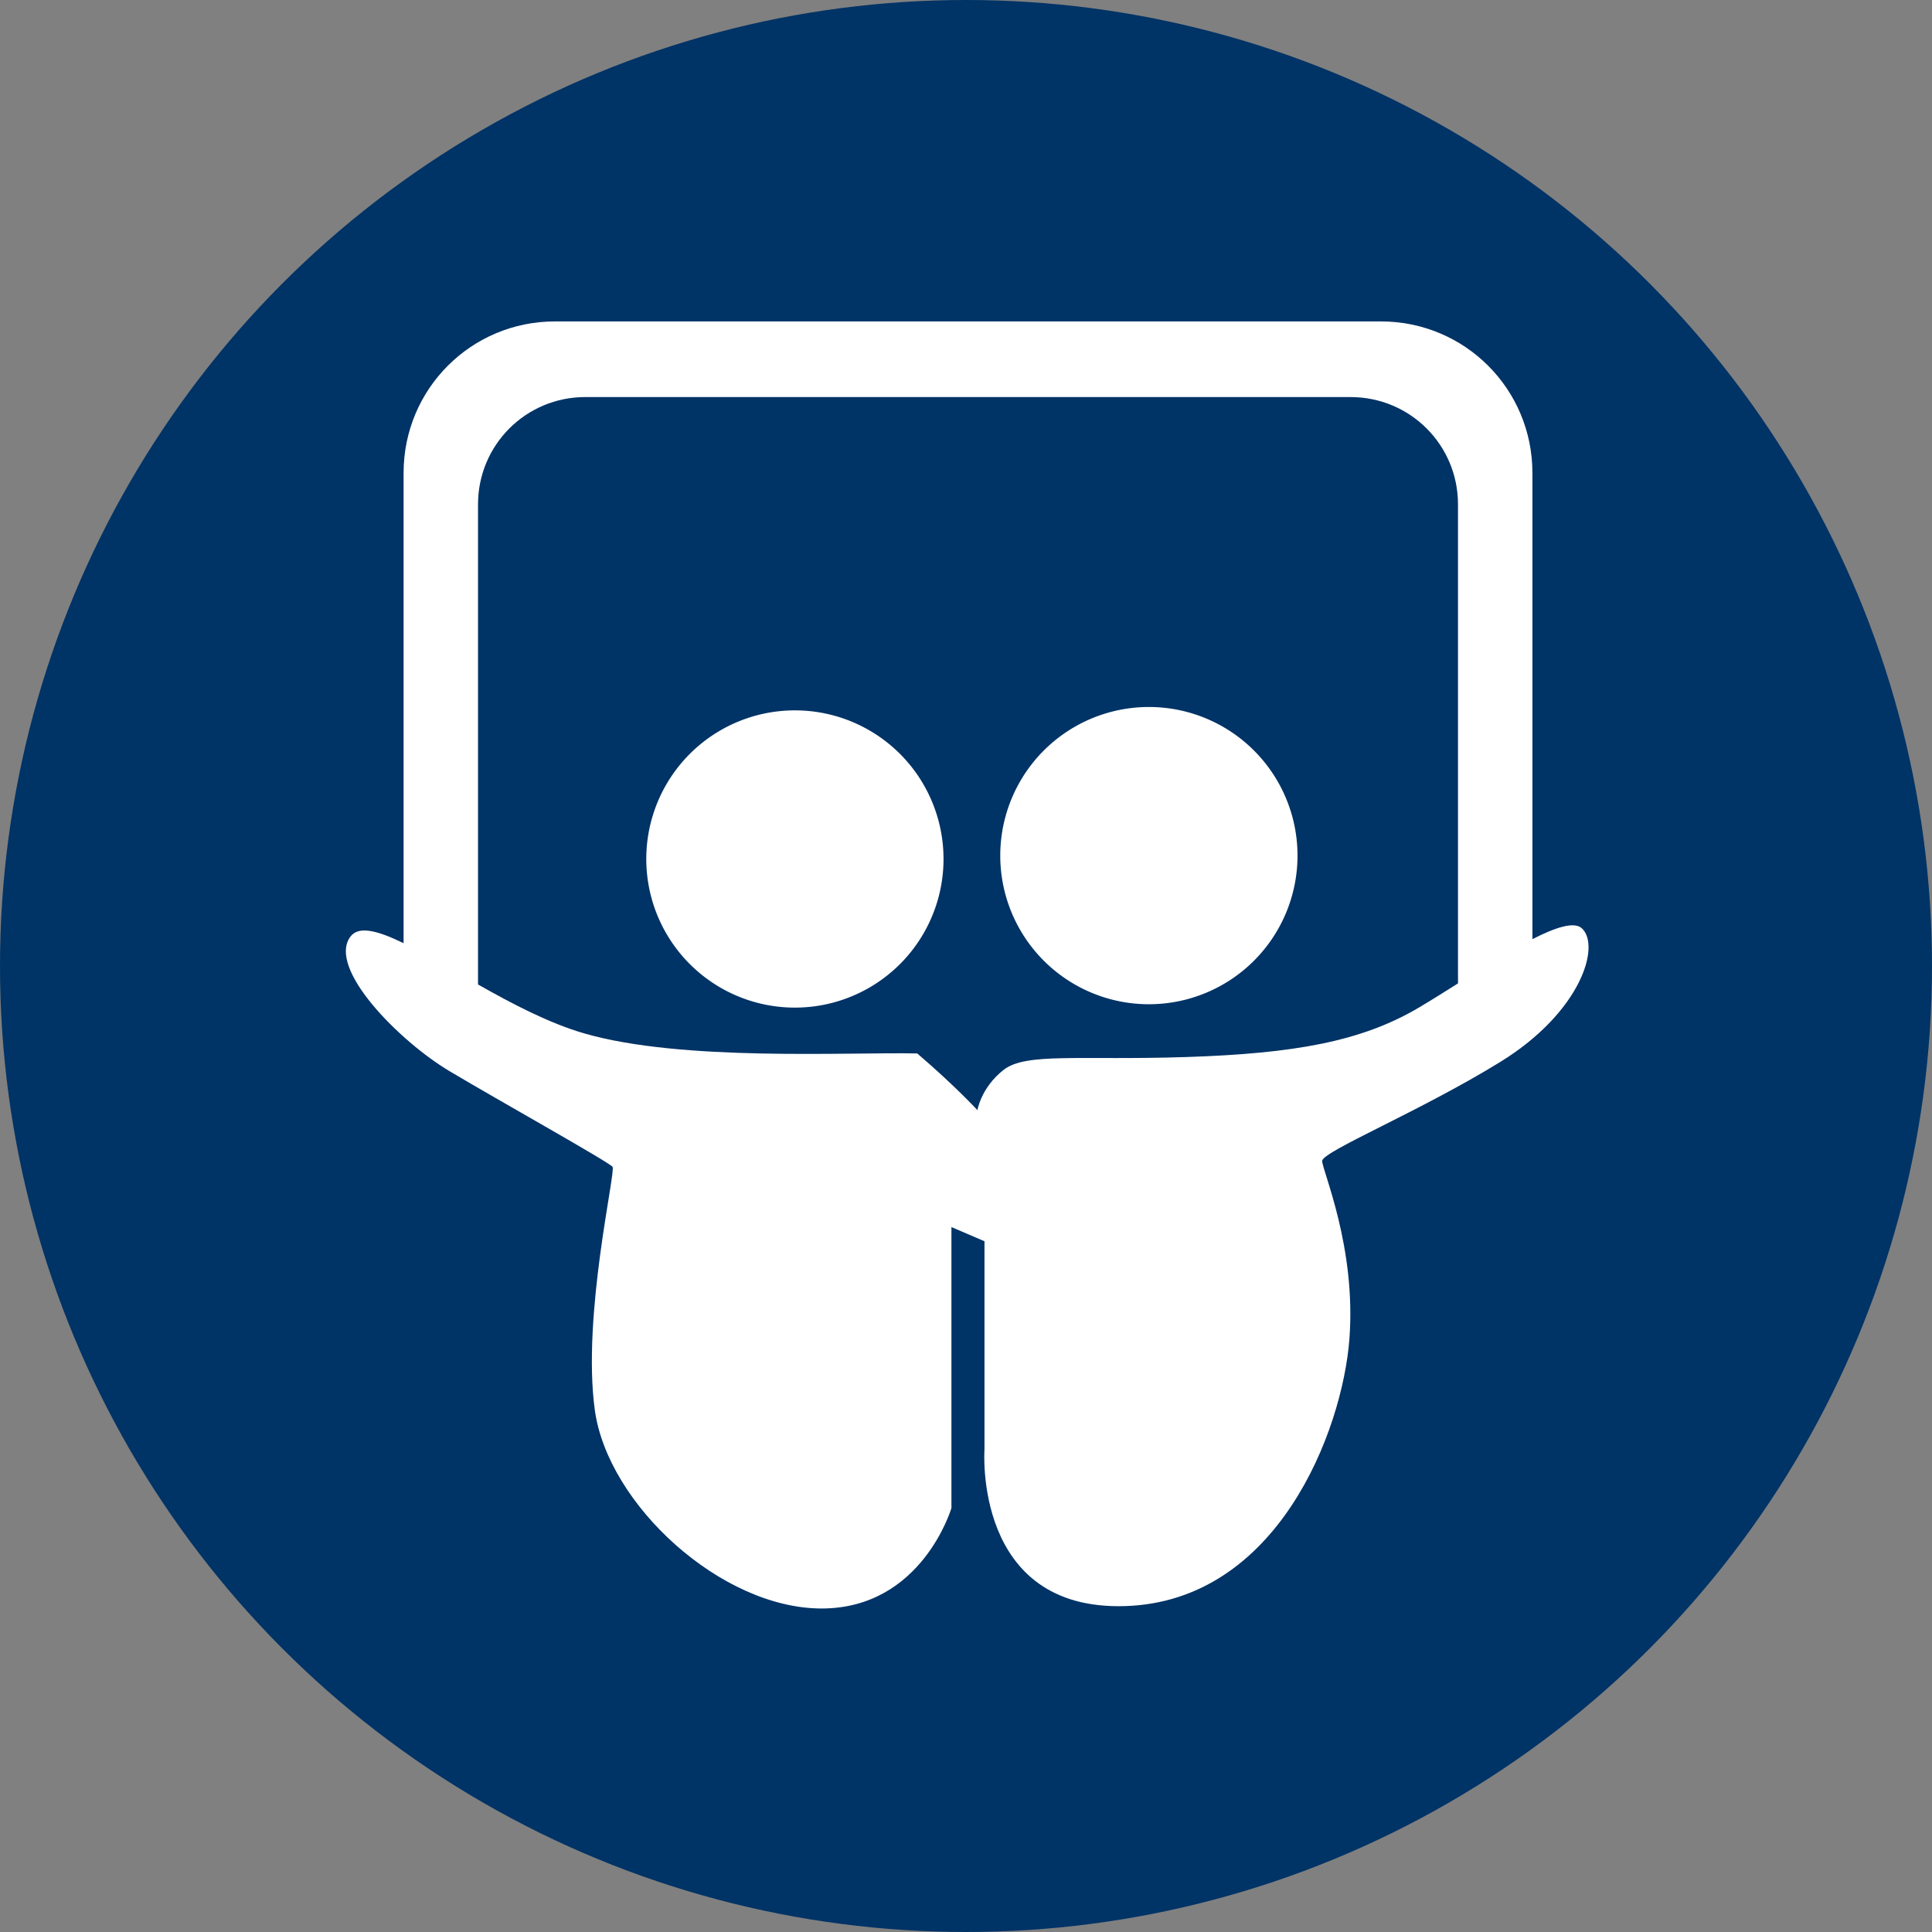 <?xml version="1.0" encoding="UTF-8" standalone="no"?>
<!-- Generator: Adobe Illustrator 15.0.0, SVG Export Plug-In . SVG Version: 6.00 Build 0)  -->

<svg
   xmlns:dc="http://purl.org/dc/elements/1.1/"
   xmlns:cc="http://creativecommons.org/ns#"
   xmlns:rdf="http://www.w3.org/1999/02/22-rdf-syntax-ns#"
   xmlns:svg="http://www.w3.org/2000/svg"
   xmlns="http://www.w3.org/2000/svg"
   xmlns:sodipodi="http://sodipodi.sourceforge.net/DTD/sodipodi-0.dtd"
   xmlns:inkscape="http://www.inkscape.org/namespaces/inkscape"
   version="1.1"
   id="Layer_1"
   x="0px"
   y="0px"
   width="48px"
   height="48px"
   viewBox="0 0 48 48"
   enable-background="new 0 0 48 48"
   xml:space="preserve"
   inkscape:version="0.91 r13725"
   sodipodi:docname="social_slideshare_circle.svg"><rect x="0" y="0" width="48" height="48" fill="#808080" stroke="none"/><defs
   id="defs3801" /><sodipodi:namedview
   pagecolor="#ffffff"
   bordercolor="#666666"
   borderopacity="1"
   objecttolerance="10"
   gridtolerance="10"
   guidetolerance="10"
   inkscape:pageopacity="0"
   inkscape:pageshadow="2"
   inkscape:window-width="1920"
   inkscape:window-height="1058"
   id="namedview3799"
   showgrid="false"
   inkscape:zoom="6.9532166"
   inkscape:cx="27.893999"
   inkscape:cy="8.0018197"
   inkscape:window-x="-8"
   inkscape:window-y="-8"
   inkscape:window-maximized="1"
   inkscape:current-layer="Layer_1" />

<circle
   style="opacity:1;fill:#003366;fill-opacity:1;stroke:none;stroke-width:1.027;stroke-linecap:round;stroke-linejoin:round;stroke-miterlimit:4;stroke-dasharray:1.027, 2.054;stroke-dashoffset:0;stroke-opacity:0.475"
   id="path4139"
   cx="24"
   cy="24"
   r="24" /><g
   id="g4164"
   transform="matrix(0.805,0,0,0.805,81.991,-25.145)"><path
     id="path4160"
     d="m -84.721,41.156 25.488,0 c 2.59,0 4.676,2.086 4.676,4.676 l 0,14.389 c 0.718,-0.367 1.294,-0.553 1.529,-0.332 0.583,0.547 -0.036,2.587 -2.514,4.117 -2.478,1.53 -5.504,2.769 -5.504,3.061 0,0.292 1.058,2.66 0.84,5.502 -0.219,2.842 -2.223,8.091 -6.924,8.236 -4.701,0.146 -4.338,-4.846 -4.338,-4.846 l 0,-6.414 -1.02,-0.438 0,8.672 c 0,0 -0.91,3.1 -4.008,3.1 -3.098,0 -6.597,-3.208 -6.998,-6.123 -0.401,-2.915 0.656,-7.362 0.547,-7.508 -0.109,-0.146 -3.499,-2.04 -5.029,-2.951 -1.531,-0.911 -3.789,-3.17 -3.061,-4.154 0.255,-0.345 0.851,-0.183 1.641,0.203 l 0,-14.514 c 0,-2.59 2.084,-4.676 4.674,-4.676 z"
     style="display:inline;fill:#ffffff;fill-opacity:1;fill-rule:nonzero;stroke:none"
     inkscape:connector-curvature="0" /><path
     id="path4158"
     d="m -83.785,43.49 c -1.836,0 -3.314,1.477 -3.314,3.312 l 0,14.818 c 1.052,0.596 2.193,1.196 3.279,1.51 3.025,0.875 8.129,0.572 10.277,0.619 1.164,0.995 1.857,1.75 1.857,1.75 0,0 0.11,-0.694 0.803,-1.24 0.692,-0.547 2.332,-0.291 5.648,-0.4 3.316,-0.109 5.392,-0.472 7.178,-1.529 0.371,-0.22 0.783,-0.479 1.203,-0.744 l 0,-14.783 c 0,-1.836 -1.479,-3.312 -3.314,-3.312 l -23.617,0 z"
     style="display:inline;fill:#003366;fill-opacity:1;fill-rule:nonzero;stroke:none"
     inkscape:connector-curvature="0" /><path
     id="path4156"
     d="m -66.393,53.056 a 4.587,4.587 0 0 1 4.586,4.588 4.587,4.587 0 0 1 -4.586,4.586 4.587,4.587 0 0 1 -4.588,-4.586 4.587,4.587 0 0 1 4.588,-4.588 z"
     style="display:inline;fill:#ffffff;fill-opacity:1;fill-rule:nonzero;stroke:none"
     inkscape:connector-curvature="0" /><path
     id="path4152"
     d="m -77.318,53.16 a 4.587,4.587 0 0 1 4.586,4.586 4.587,4.587 0 0 1 -4.586,4.588 4.587,4.587 0 0 1 -4.588,-4.588 4.587,4.587 0 0 1 4.588,-4.586 z"
     style="display:inline;fill:#ffffff;fill-opacity:1;fill-rule:nonzero;stroke:none"
     inkscape:connector-curvature="0" /></g></svg>